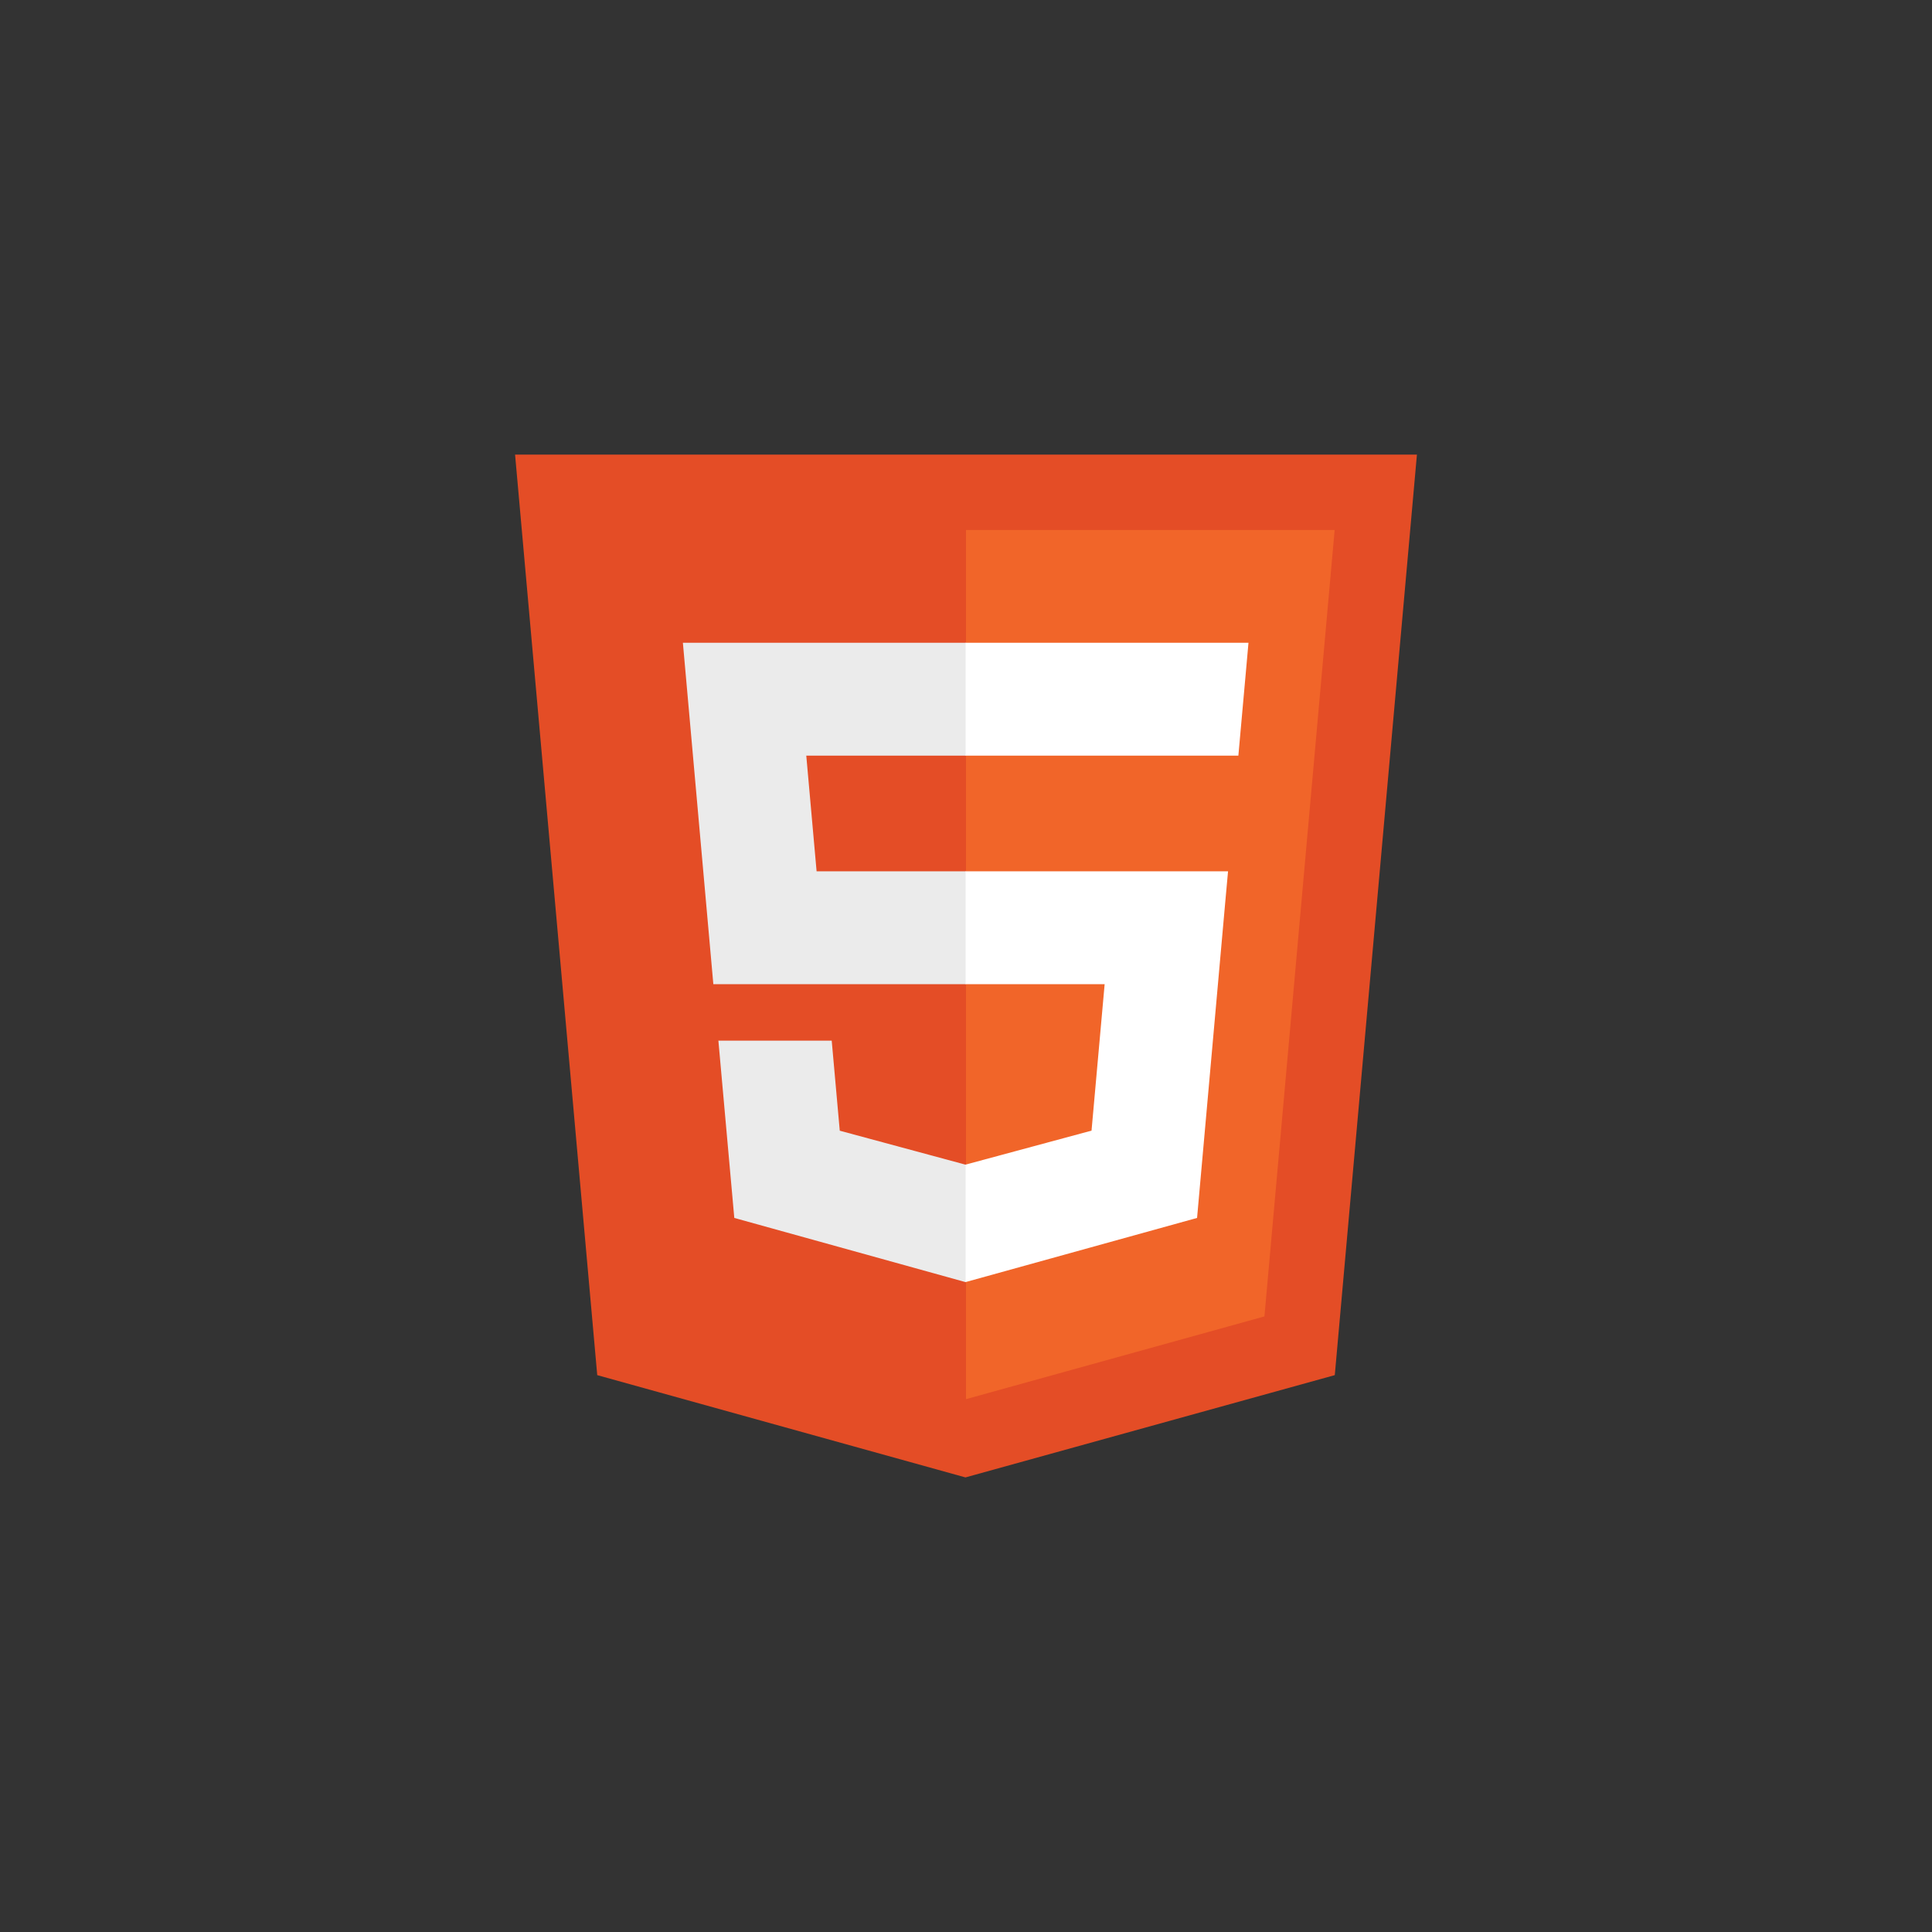 <svg id="Layer_1" data-name="Layer 1" xmlns="http://www.w3.org/2000/svg" viewBox="0 0 850 850"><rect x="0" y="0" width="850" height="850" fill="#333333" stroke="none"/><defs><style>.cls-1{fill:#e44d26;}.cls-2{fill:#f16529;}.cls-3{fill:#ebebeb;}.cls-4{fill:#fff;}</style></defs><path class="cls-1" d="M623.39,200,587.25,605,424.76,650l-162-45L226.61,200Z"/><path class="cls-2" d="M425,615.57l131.3-36.4,30.89-346H425V615.57Z"/><path class="cls-3" d="M354.73,332.46H425V282.79H300.44l1.19,13.33L313.84,433H425V383.33H359.27l-4.54-50.87Z"/><path class="cls-3" d="M365.92,457.84H316.06l7,78,101.75,28.24L425,564V512.34l-.22.06-55.32-14.94-3.54-39.62Z"/><path class="cls-4" d="M424.83,433H486l-5.77,64.43-55.4,14.95v51.68l101.83-28.22.75-8.4,11.67-130.77,1.21-13.34H424.83V433Z"/><path class="cls-4" d="M424.83,332.34v.12h120l1-11.16,2.26-25.18,1.19-13.33H424.83v49.55Z"/></svg>